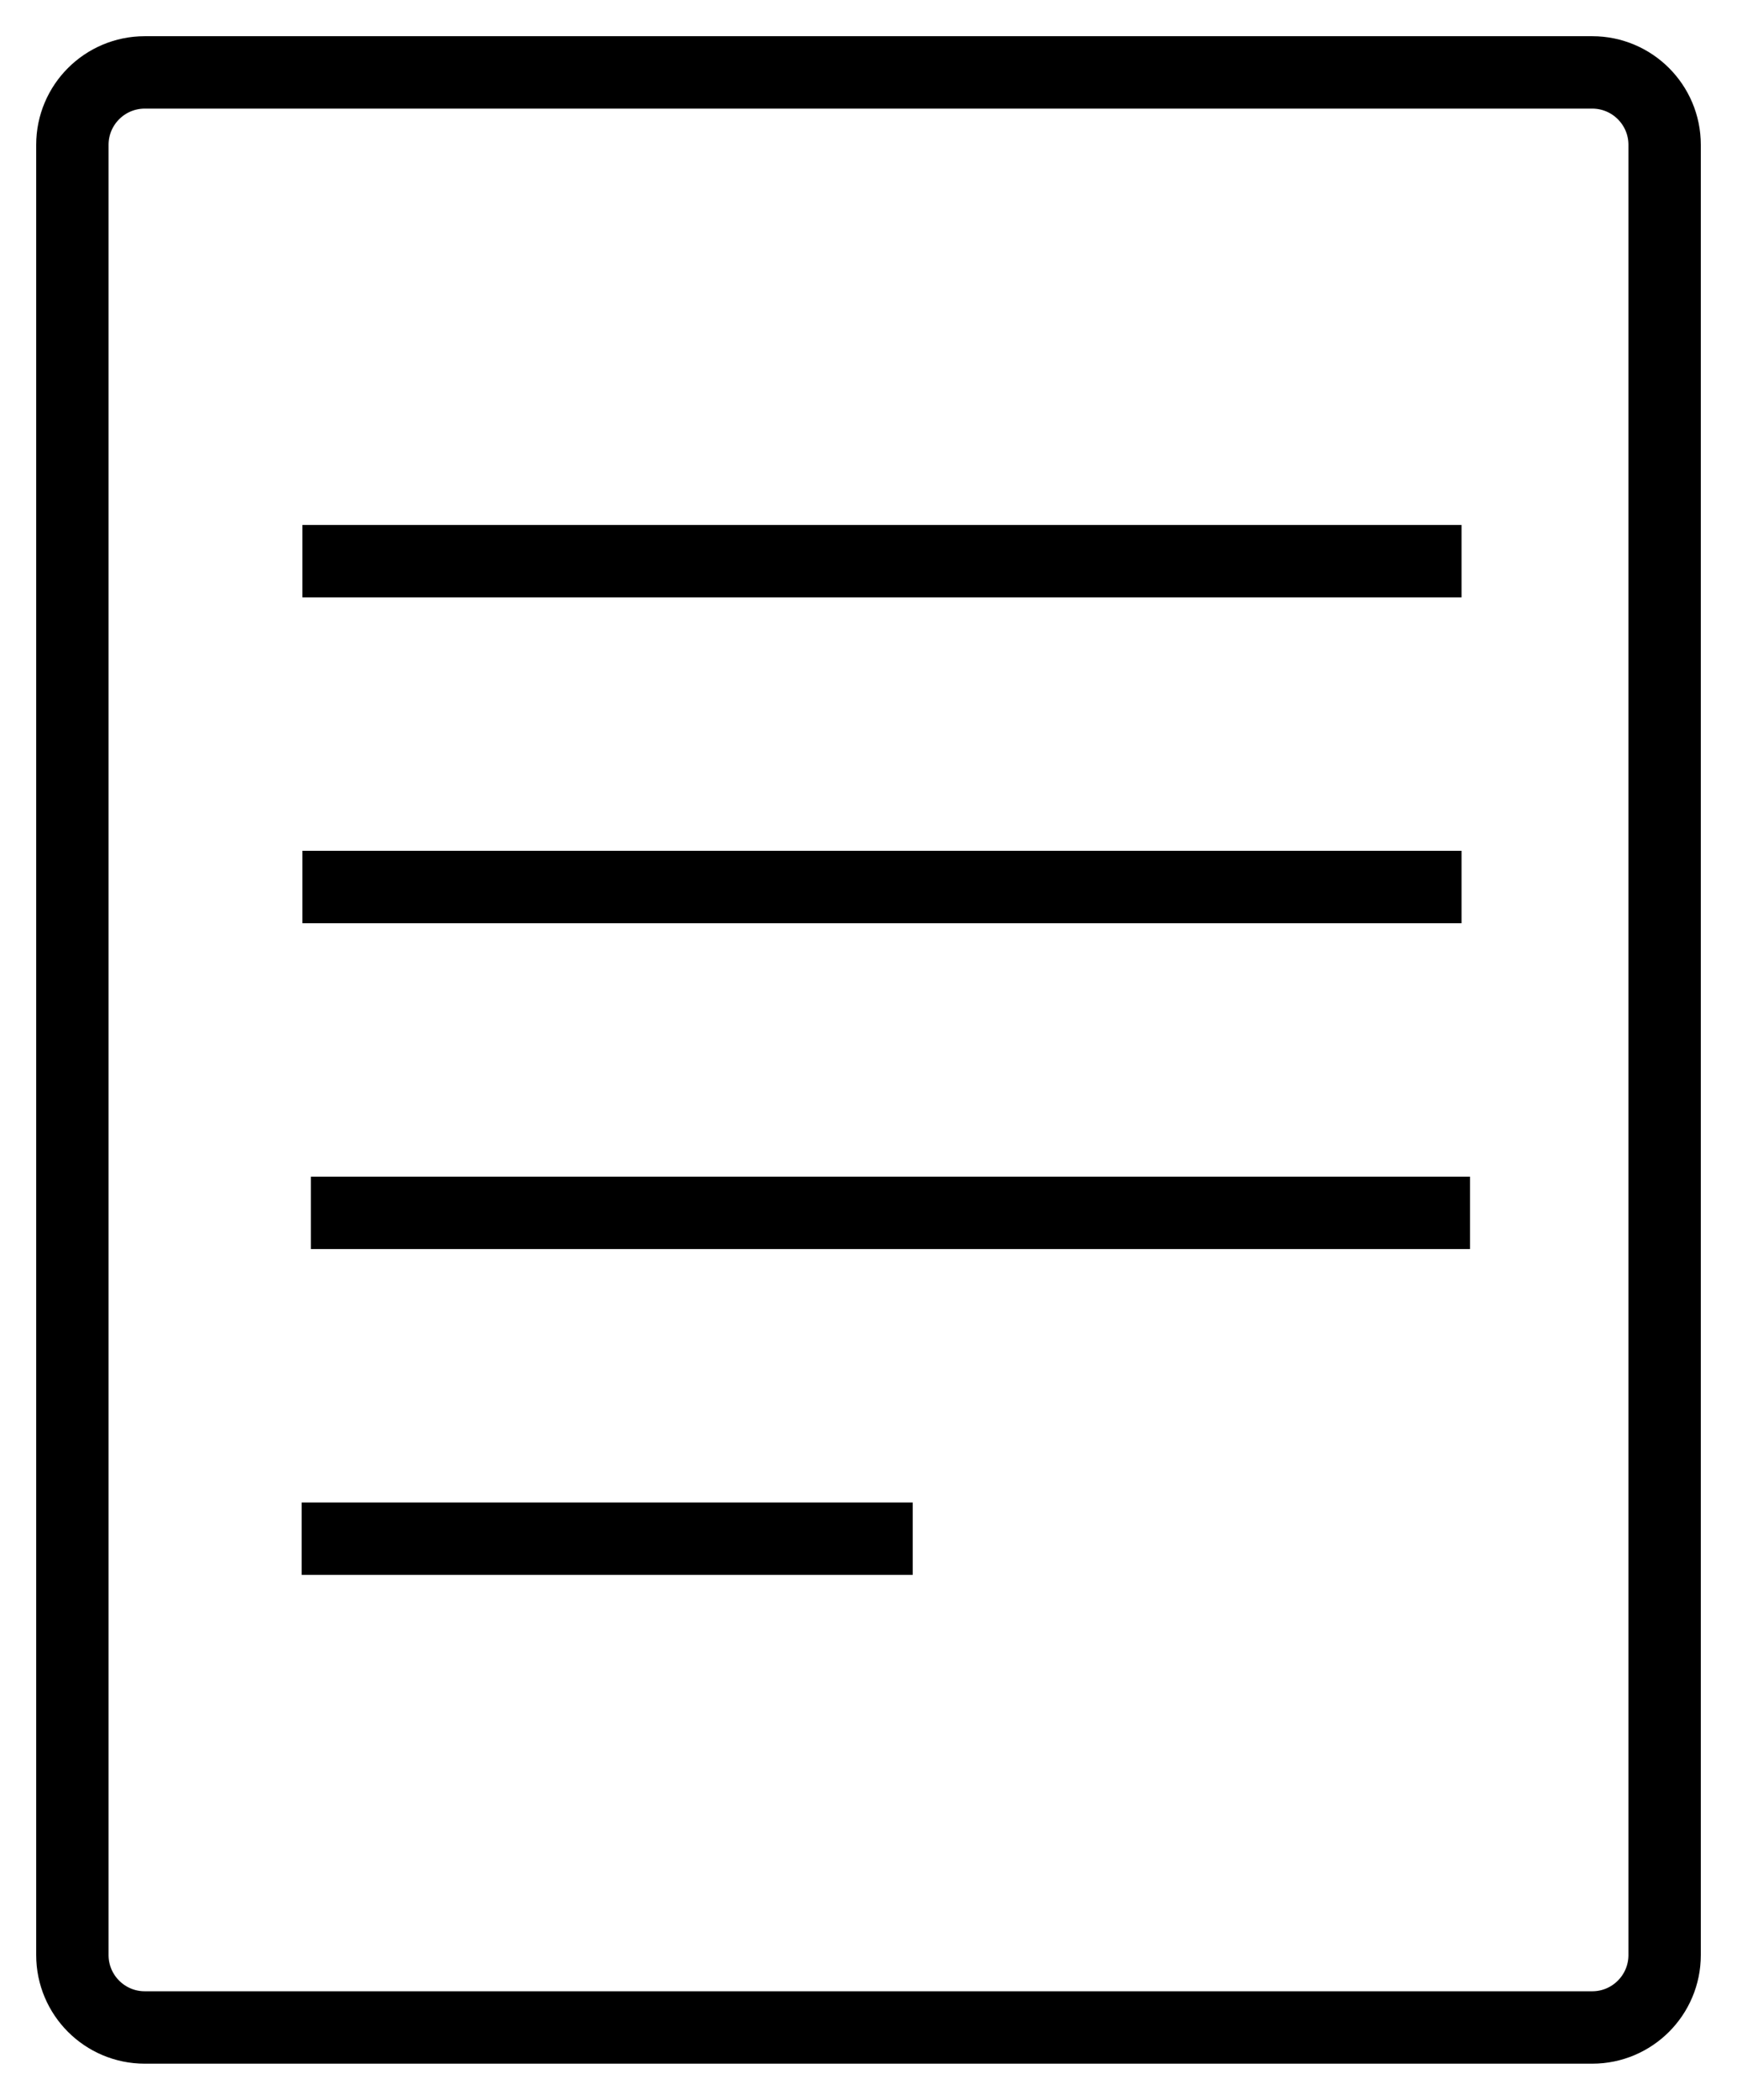 <svg width="24" height="29" viewBox="0 0 24 29" fill="none" xmlns="http://www.w3.org/2000/svg">
<path d="M4.178 7.75H20.194M4.178 12.25H20.194M4.295 16.75H20.311M4.168 21.25H12.611M11.593 28H2C1.448 28 1 27.552 1 27L1 2C1 1.448 1.448 1 2 1H22C22.552 1 23 1.448 23 2V7.75V14.5V27C23 27.552 22.552 28 22 28H11.593Z" stroke="black"/>
</svg>
